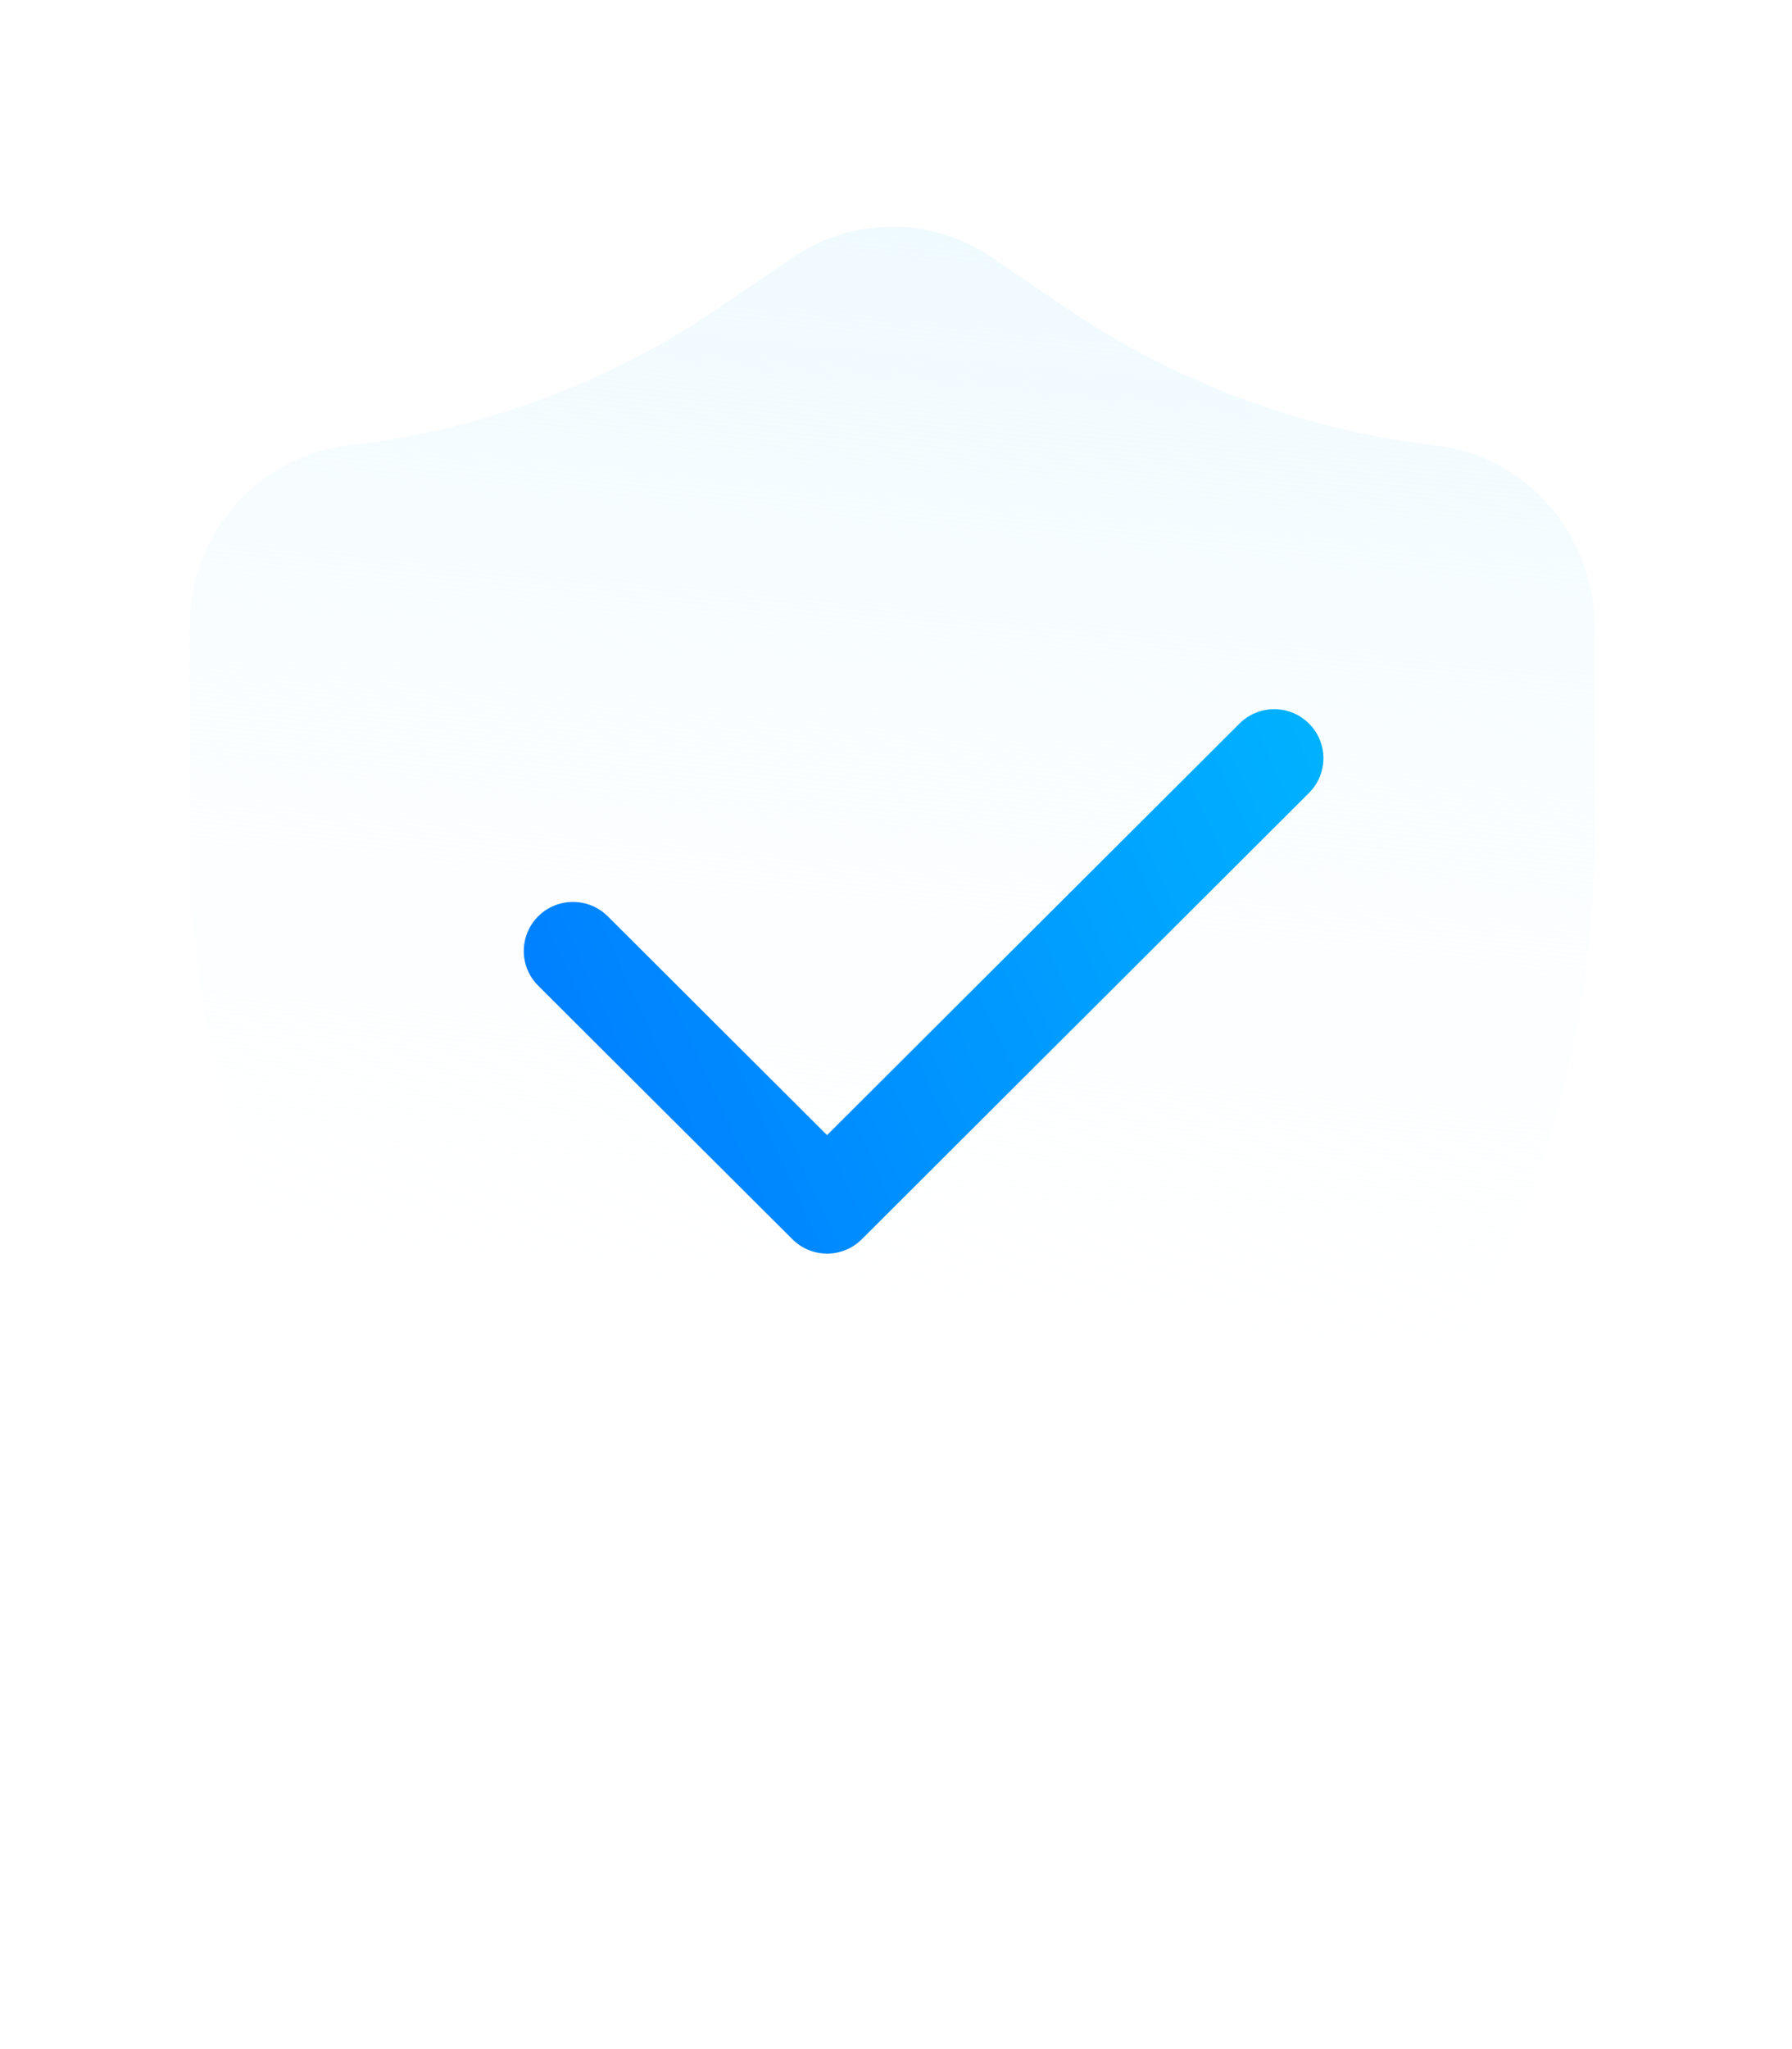 <svg width="21" height="24" viewBox="0 0 21 24" fill="none" xmlns="http://www.w3.org/2000/svg">
<g filter="url(#filter0_f_2699_4939)">
<path d="M9.027 22.449L9.028 22.449C9.464 22.751 9.959 22.897 10.453 22.897C10.947 22.897 11.442 22.746 11.874 22.454C11.874 22.454 11.874 22.454 11.875 22.454L13.94 21.035L9.027 22.449ZM9.027 22.449L6.962 21.03M9.027 22.449L6.962 21.03M6.962 21.03C3.144 18.405 0.865 14.059 0.865 9.402V6.511C0.865 5.285 1.775 4.251 2.977 4.116L2.977 4.116M6.962 21.03L2.977 4.116M2.977 4.116C4.82 3.905 6.611 3.239 8.145 2.187C8.145 2.187 8.145 2.187 8.145 2.187L9.129 1.517L9.129 1.517M2.977 4.116L9.129 1.517M9.129 1.517C9.936 0.965 10.981 0.965 11.787 1.517L11.788 1.517M9.129 1.517L11.788 1.517M11.788 1.517L12.772 2.188L11.788 1.517ZM17.939 4.116C16.091 3.905 14.306 3.234 12.772 2.188L17.939 4.116ZM17.939 4.116C19.131 4.256 20.041 5.285 20.041 6.516V9.407C20.041 14.059 17.763 18.405 13.94 21.035L17.939 4.116Z" stroke="white" stroke-width="0.206"/>
</g>
<path opacity="0.5" d="M10.453 23C9.938 23 9.423 22.848 8.969 22.534L6.903 21.115C3.057 18.471 0.762 14.093 0.762 9.402V6.511C0.762 5.233 1.71 4.155 2.965 4.013C4.791 3.804 6.566 3.144 8.086 2.102L9.071 1.432C9.913 0.856 11.004 0.856 11.846 1.432L12.83 2.102C14.35 3.139 16.12 3.804 17.951 4.013C19.196 4.16 20.145 5.233 20.145 6.516V9.407C20.145 14.093 17.849 18.471 13.998 21.12L11.932 22.539C11.484 22.843 10.968 23 10.453 23Z" fill="url(#paint0_linear_2699_4939)"/>
<path d="M10.453 21.345C10.015 21.345 9.578 21.215 9.192 20.949L7.437 19.743C4.17 17.497 2.22 13.778 2.22 9.793V7.337C2.22 6.252 3.026 5.336 4.092 5.216C5.643 5.038 7.151 4.477 8.442 3.592L9.279 3.023C9.994 2.533 10.921 2.533 11.636 3.023L12.472 3.592C13.764 4.473 15.267 5.038 16.823 5.216C17.88 5.34 18.686 6.252 18.686 7.342V9.797C18.686 13.778 16.736 17.497 13.464 19.748L11.71 20.953C11.328 21.211 10.891 21.345 10.453 21.345Z" fill="url(#paint1_linear_2699_4939)"/>
<path d="M10.453 21.345C10.015 21.345 9.578 21.215 9.192 20.949L7.437 19.743C4.17 17.497 2.22 13.778 2.22 9.793V7.337C2.22 6.252 3.026 5.336 4.092 5.216C5.643 5.038 7.151 4.477 8.442 3.592L9.279 3.023C9.994 2.533 10.921 2.533 11.636 3.023L12.472 3.592C13.764 4.473 15.267 5.038 16.823 5.216C17.88 5.34 18.686 6.252 18.686 7.342V9.797C18.686 13.778 16.736 17.497 13.464 19.748L11.71 20.953C11.328 21.211 10.891 21.345 10.453 21.345Z" fill="url(#paint2_linear_2699_4939)"/>
<path fill-rule="evenodd" clip-rule="evenodd" d="M6.307 10.732C6.082 10.957 6.082 11.321 6.307 11.545L9.285 14.514C9.393 14.622 9.54 14.683 9.693 14.683C9.845 14.683 9.992 14.622 10.1 14.514L15.34 9.287C15.565 9.063 15.565 8.699 15.34 8.475C15.115 8.25 14.75 8.25 14.525 8.475L9.692 13.295L7.122 10.732C6.897 10.508 6.532 10.508 6.307 10.732Z" fill="url(#paint3_linear_2699_4939)"/>
<defs>
<filter id="filter0_f_2699_4939" x="0.039" y="0.277" width="20.828" height="23.445" filterUnits="userSpaceOnUse" color-interpolation-filters="sRGB">
<feFlood flood-opacity="0" result="BackgroundImageFix"/>
<feBlend mode="normal" in="SourceGraphic" in2="BackgroundImageFix" result="shape"/>
<feGaussianBlur stdDeviation="0.361" result="effect1_foregroundBlur_2699_4939"/>
</filter>
<linearGradient id="paint0_linear_2699_4939" x1="10.422" y1="1" x2="10.133" y2="32.727" gradientUnits="userSpaceOnUse">
<stop offset="0.051" stop-color="white"/>
<stop offset="1" stop-color="white" stop-opacity="0.16"/>
</linearGradient>
<linearGradient id="paint1_linear_2699_4939" x1="10.427" y1="2.656" x2="10.181" y2="29.607" gradientUnits="userSpaceOnUse">
<stop offset="0.051" stop-color="white"/>
<stop offset="1" stop-color="white" stop-opacity="0.16"/>
</linearGradient>
<linearGradient id="paint2_linear_2699_4939" x1="21.541" y1="1.565" x2="19.96" y2="18.058" gradientUnits="userSpaceOnUse">
<stop offset="0.13" stop-color="#EFFAFF"/>
<stop offset="1" stop-color="white" stop-opacity="0"/>
</linearGradient>
<linearGradient id="paint3_linear_2699_4939" x1="15.543" y1="8.219" x2="1.626" y2="14.578" gradientUnits="userSpaceOnUse">
<stop stop-color="#00B3FF"/>
<stop offset="1" stop-color="#0064FF"/>
</linearGradient>
</defs>
</svg>
